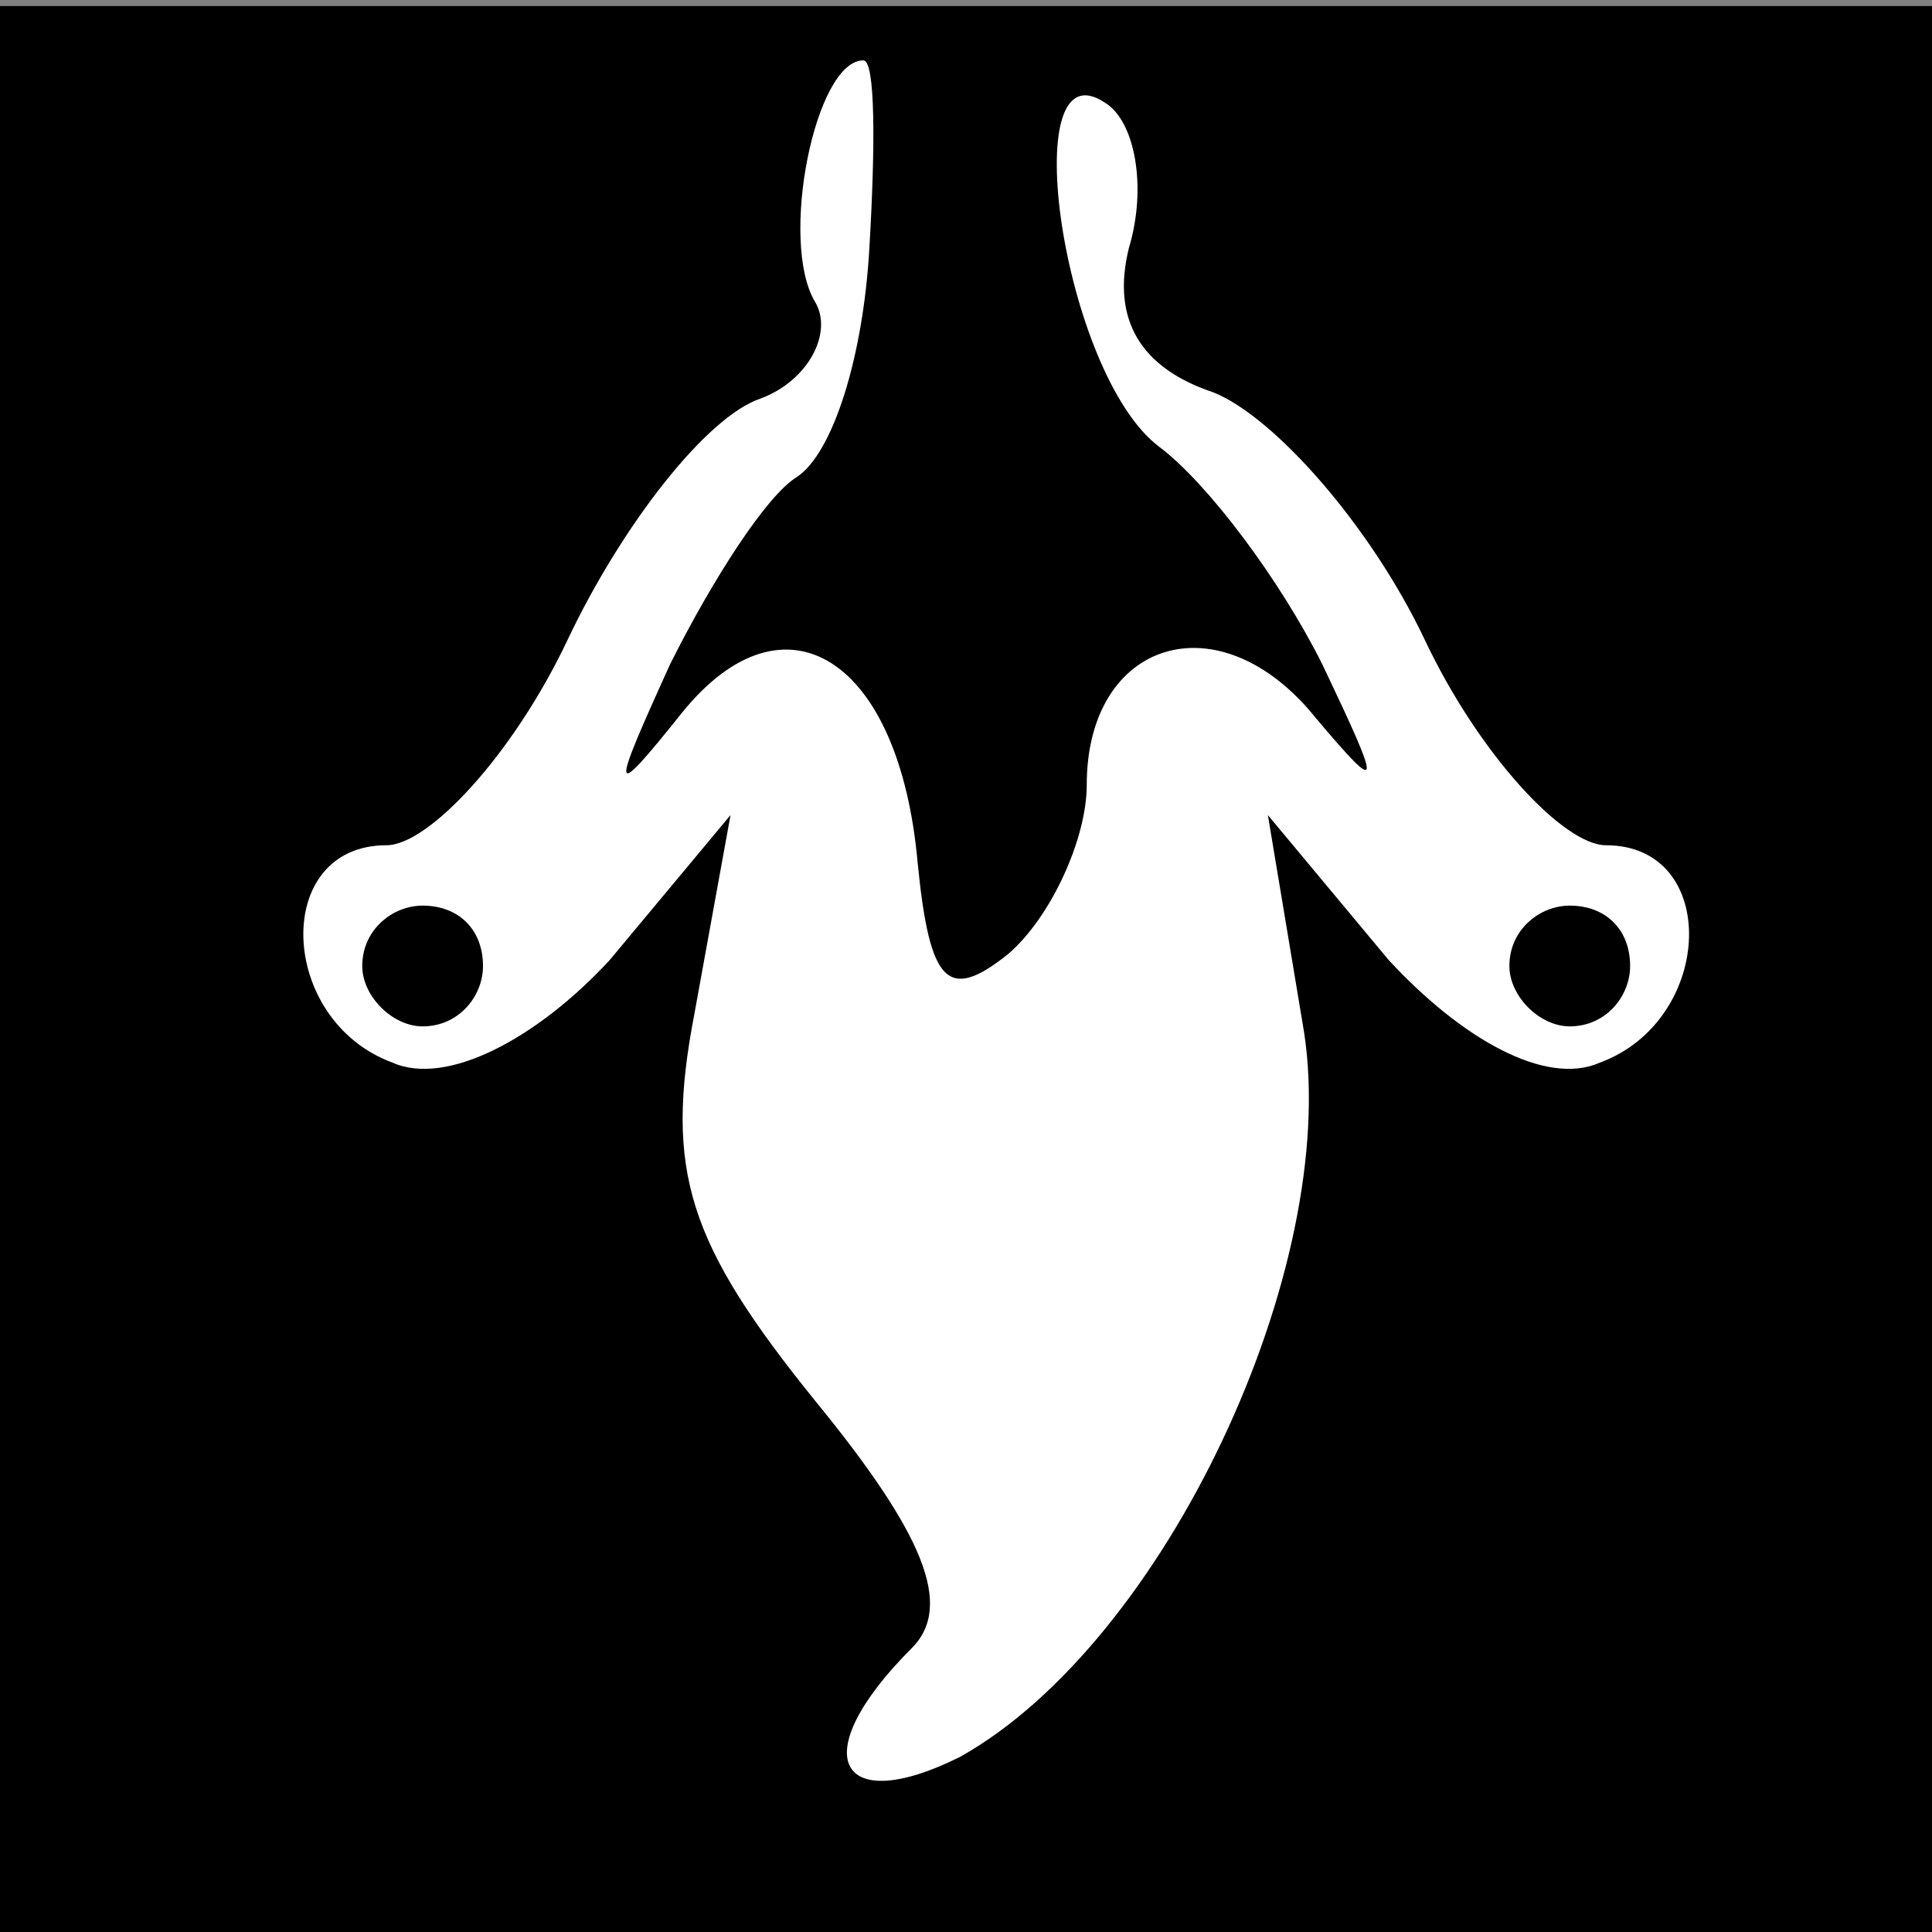 <?xml version="1.0" standalone="no"?>
<!DOCTYPE svg PUBLIC "-//W3C//DTD SVG 20010904//EN"
 "http://www.w3.org/TR/2001/REC-SVG-20010904/DTD/svg10.dtd">
<svg version="1.0" xmlns="http://www.w3.org/2000/svg"
 width="32pt" height="32pt" viewBox="0 0 32 32"
 preserveAspectRatio="xMidYMid meet">
<rect x="0" y="0" width="32" height="32" fill="#808080" stroke="none"/>
<g transform="translate(0,32) scale(0.1,-0.1)"
fill="#000000" stroke="none">
<path fill="#000000" stroke="none" d="M0 160 l0 -160 160 0 160 0 0 160 0
159 -160 0 -160 0 0 -159z"/>
<path fill="#ffffff" stroke="none" d="M144 279 c-1 -18 -6 -34 -12 -38 -5 -3
-14 -17 -21 -31 -10 -22 -10 -23 2 -8 17 21 36 9 39 -25 2 -20 5 -23 15 -15 7
6 13 19 13 28 0 24 22 31 38 11 11 -13 11 -12 1 9 -7 14 -19 30 -27 36 -16 12
-24 67 -9 57 5 -3 7 -14 4 -24 -3 -12 2 -20 14 -24 10 -4 26 -22 35 -41 9 -19
23 -34 30 -34 19 0 18 -29 -1 -36 -9 -4 -23 4 -35 17 l-20 24 6 -36 c6 -39
-23 -101 -57 -120 -20 -10 -26 0 -8 18 7 7 2 19 -16 41 -21 26 -25 38 -20 64
l6 33 -20 -24 c-12 -13 -27 -21 -36 -17 -19 7 -20 36 -1 36 7 0 21 15 30 34 9
19 23 37 32 40 8 3 12 11 9 16 -6 10 0 40 8 40 2 0 2 -14 1 -31z"/>
<path fill="#000000" stroke="none" d="M60 160 c0 -5 5 -10 10 -10 6 0 10 5
10 10 0 6 -4 10 -10 10 -5 0 -10 -4 -10 -10z"/>
<path fill="#000000" stroke="none" d="M250 160 c0 -5 5 -10 10 -10 6 0 10 5
10 10 0 6 -4 10 -10 10 -5 0 -10 -4 -10 -10z"/>
</g>
</svg>
